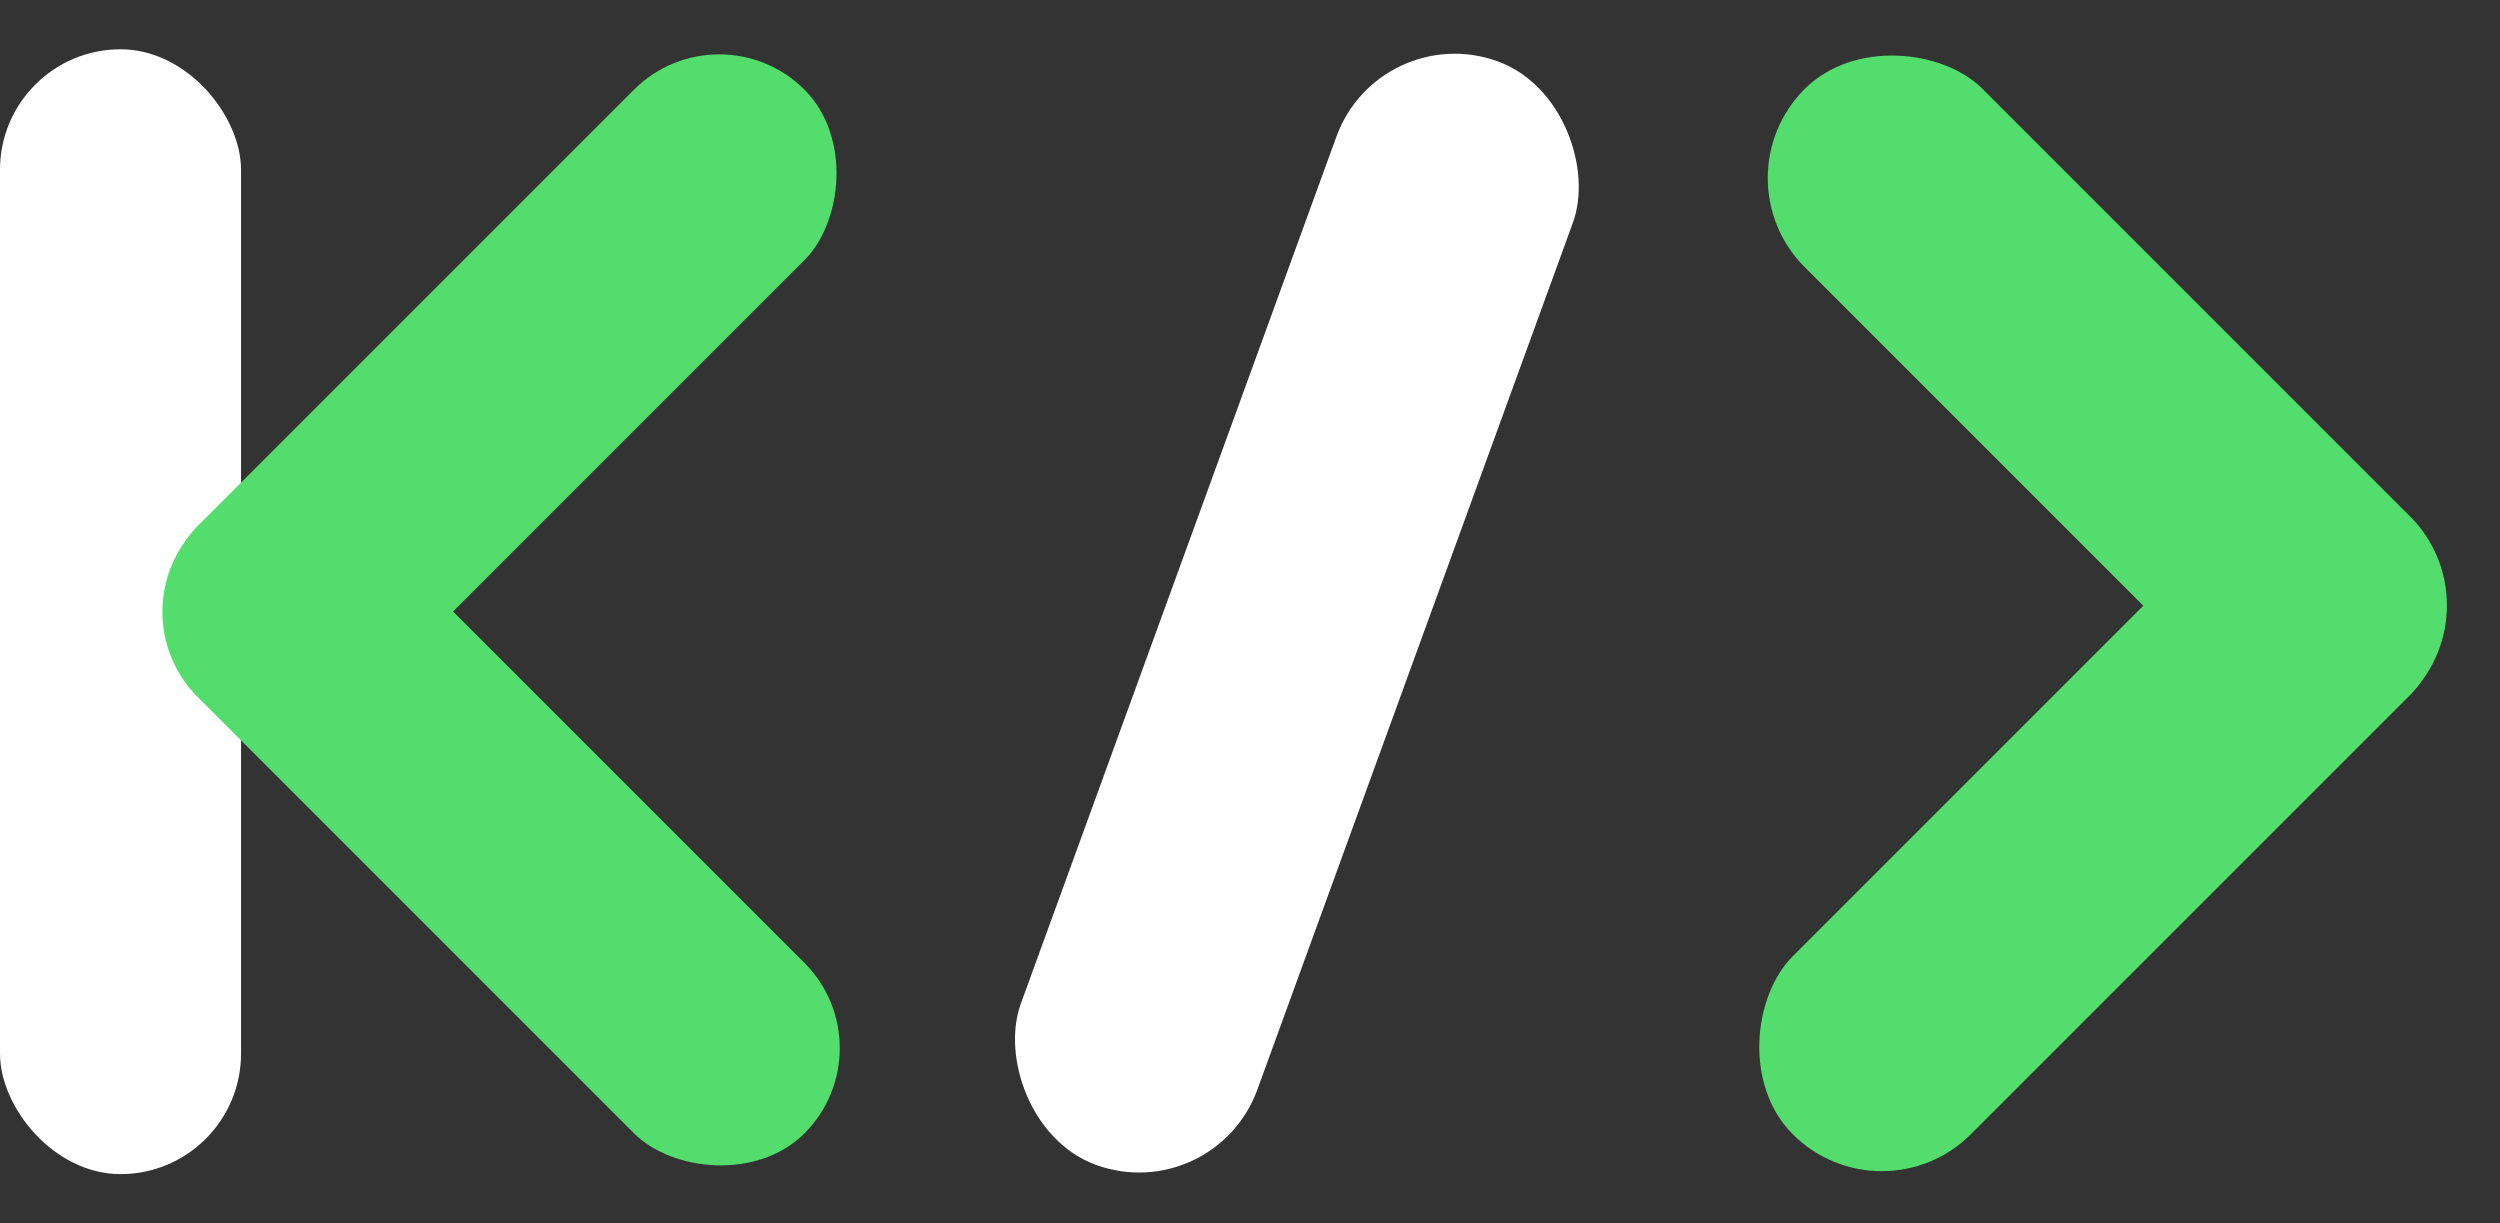 <svg width="562" height="275" viewBox="0 0 562 275" fill="none" xmlns="http://www.w3.org/2000/svg">
<rect x="0" y="0" width="562" height="275" fill="#333333" stroke="none"/>
<rect y="11.078" width="54.185" height="252.862" rx="27.092" fill="white"/>
<rect x="25.286" y="137.533" width="54.185" height="192.898" rx="27.092" transform="rotate(-45 25.286 137.533)" fill="#53DD6C"/>
<rect x="63.601" y="175.714" width="54.185" height="192.898" rx="27.092" transform="rotate(-135 63.601 175.714)" fill="#53DD6C"/>
<rect x="272.972" y="271.544" width="56.571" height="264" rx="28.286" transform="rotate(-160 272.972 271.544)" fill="white"/>
<rect x="561.792" y="136.096" width="56.608" height="192.469" rx="28.304" transform="rotate(135 561.792 136.096)" fill="#53DD6C"/>
<rect x="521.764" y="96.207" width="56.608" height="196.242" rx="28.304" transform="rotate(45 521.764 96.207)" fill="#53DD6C"/>
</svg>
